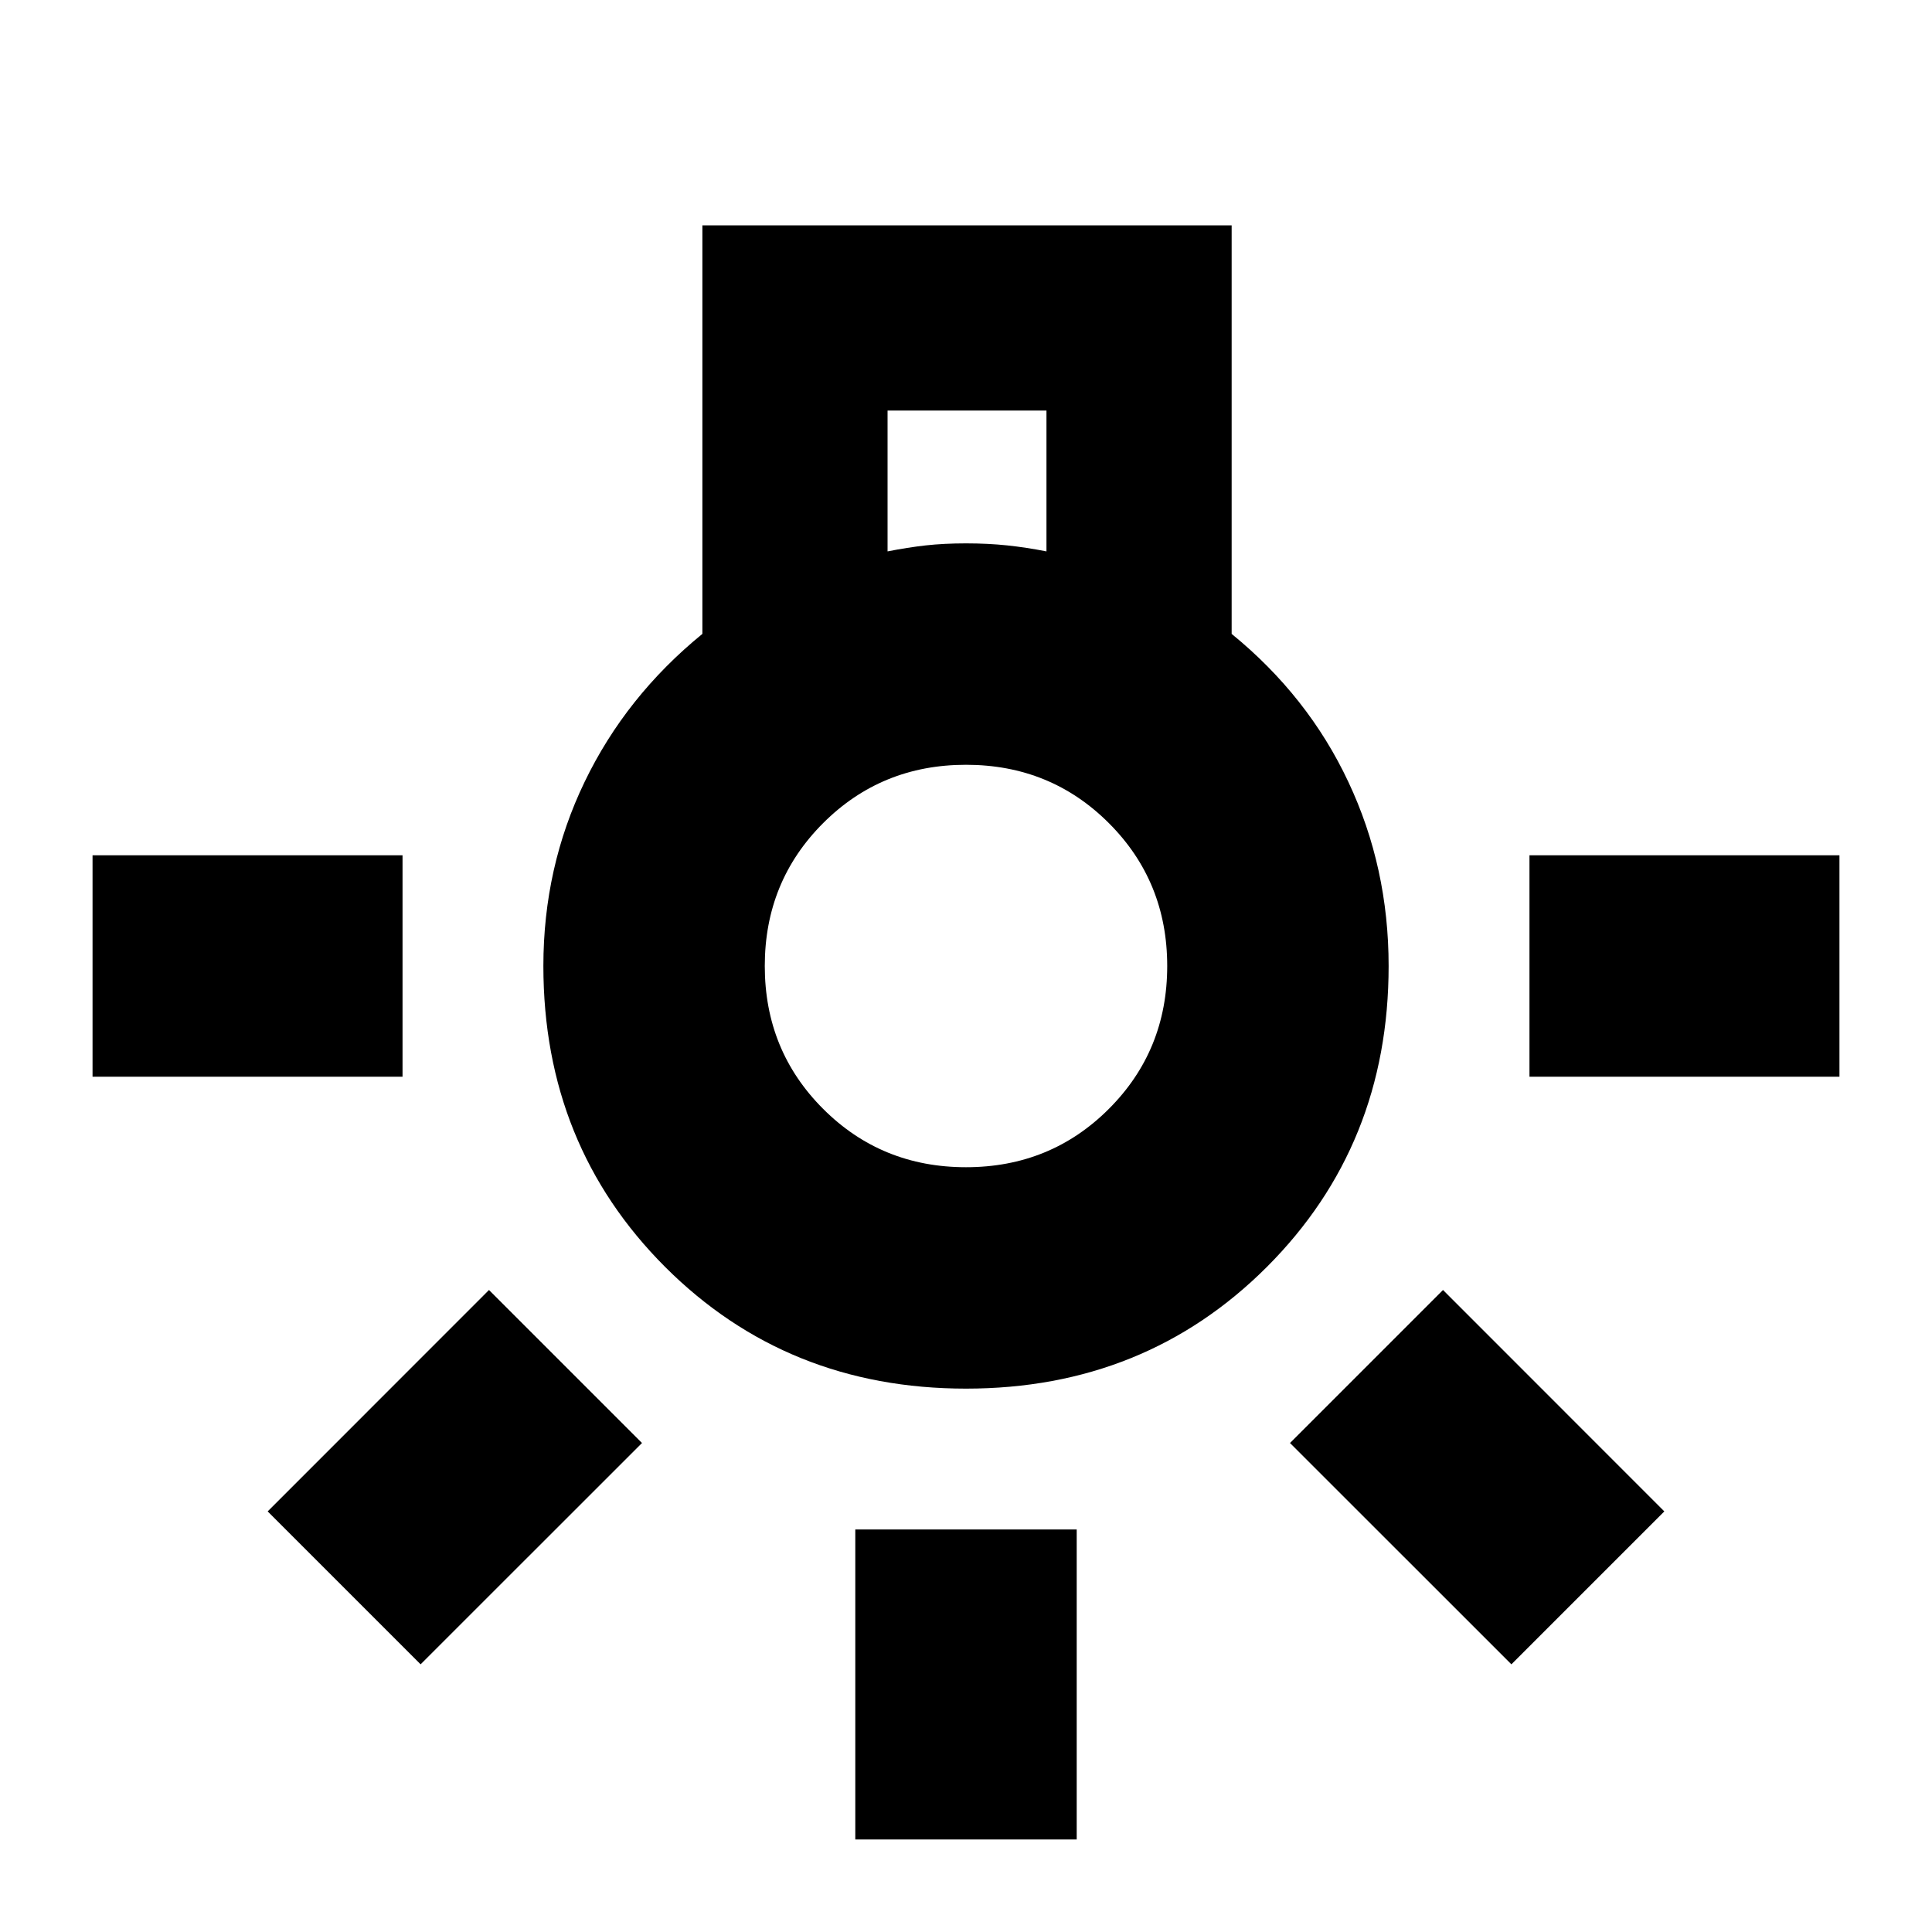 <svg xmlns="http://www.w3.org/2000/svg" height="20" width="20"><path d="M8.854 19.042v-3.209h2.292v3.209ZM.958 11.146V8.854h3.209v2.292Zm14.875 0V8.854h3.209v2.292Zm-.187 6.083-2.292-2.291 1.584-1.584 2.291 2.292Zm-11.292 0-1.583-1.583 2.291-2.292 1.584 1.584ZM10 14.375q-1.854 0-3.115-1.26-1.26-1.261-1.26-3.115 0-1.021.427-1.906.427-.886 1.219-1.532V2.333h5.479v4.229q.792.646 1.208 1.532.417.885.417 1.906 0 1.854-1.26 3.115-1.261 1.26-3.115 1.26Zm-.812-8.667q.208-.041.395-.062.188-.021.417-.021.229 0 .427.021.198.021.406.062V4.25H9.188ZM10 12.083q.875 0 1.479-.604.604-.604.604-1.479 0-.875-.604-1.479-.604-.604-1.479-.604-.875 0-1.479.604-.604.604-.604 1.479 0 .875.604 1.479.604.604 1.479.604ZM10 10Z"/></svg>